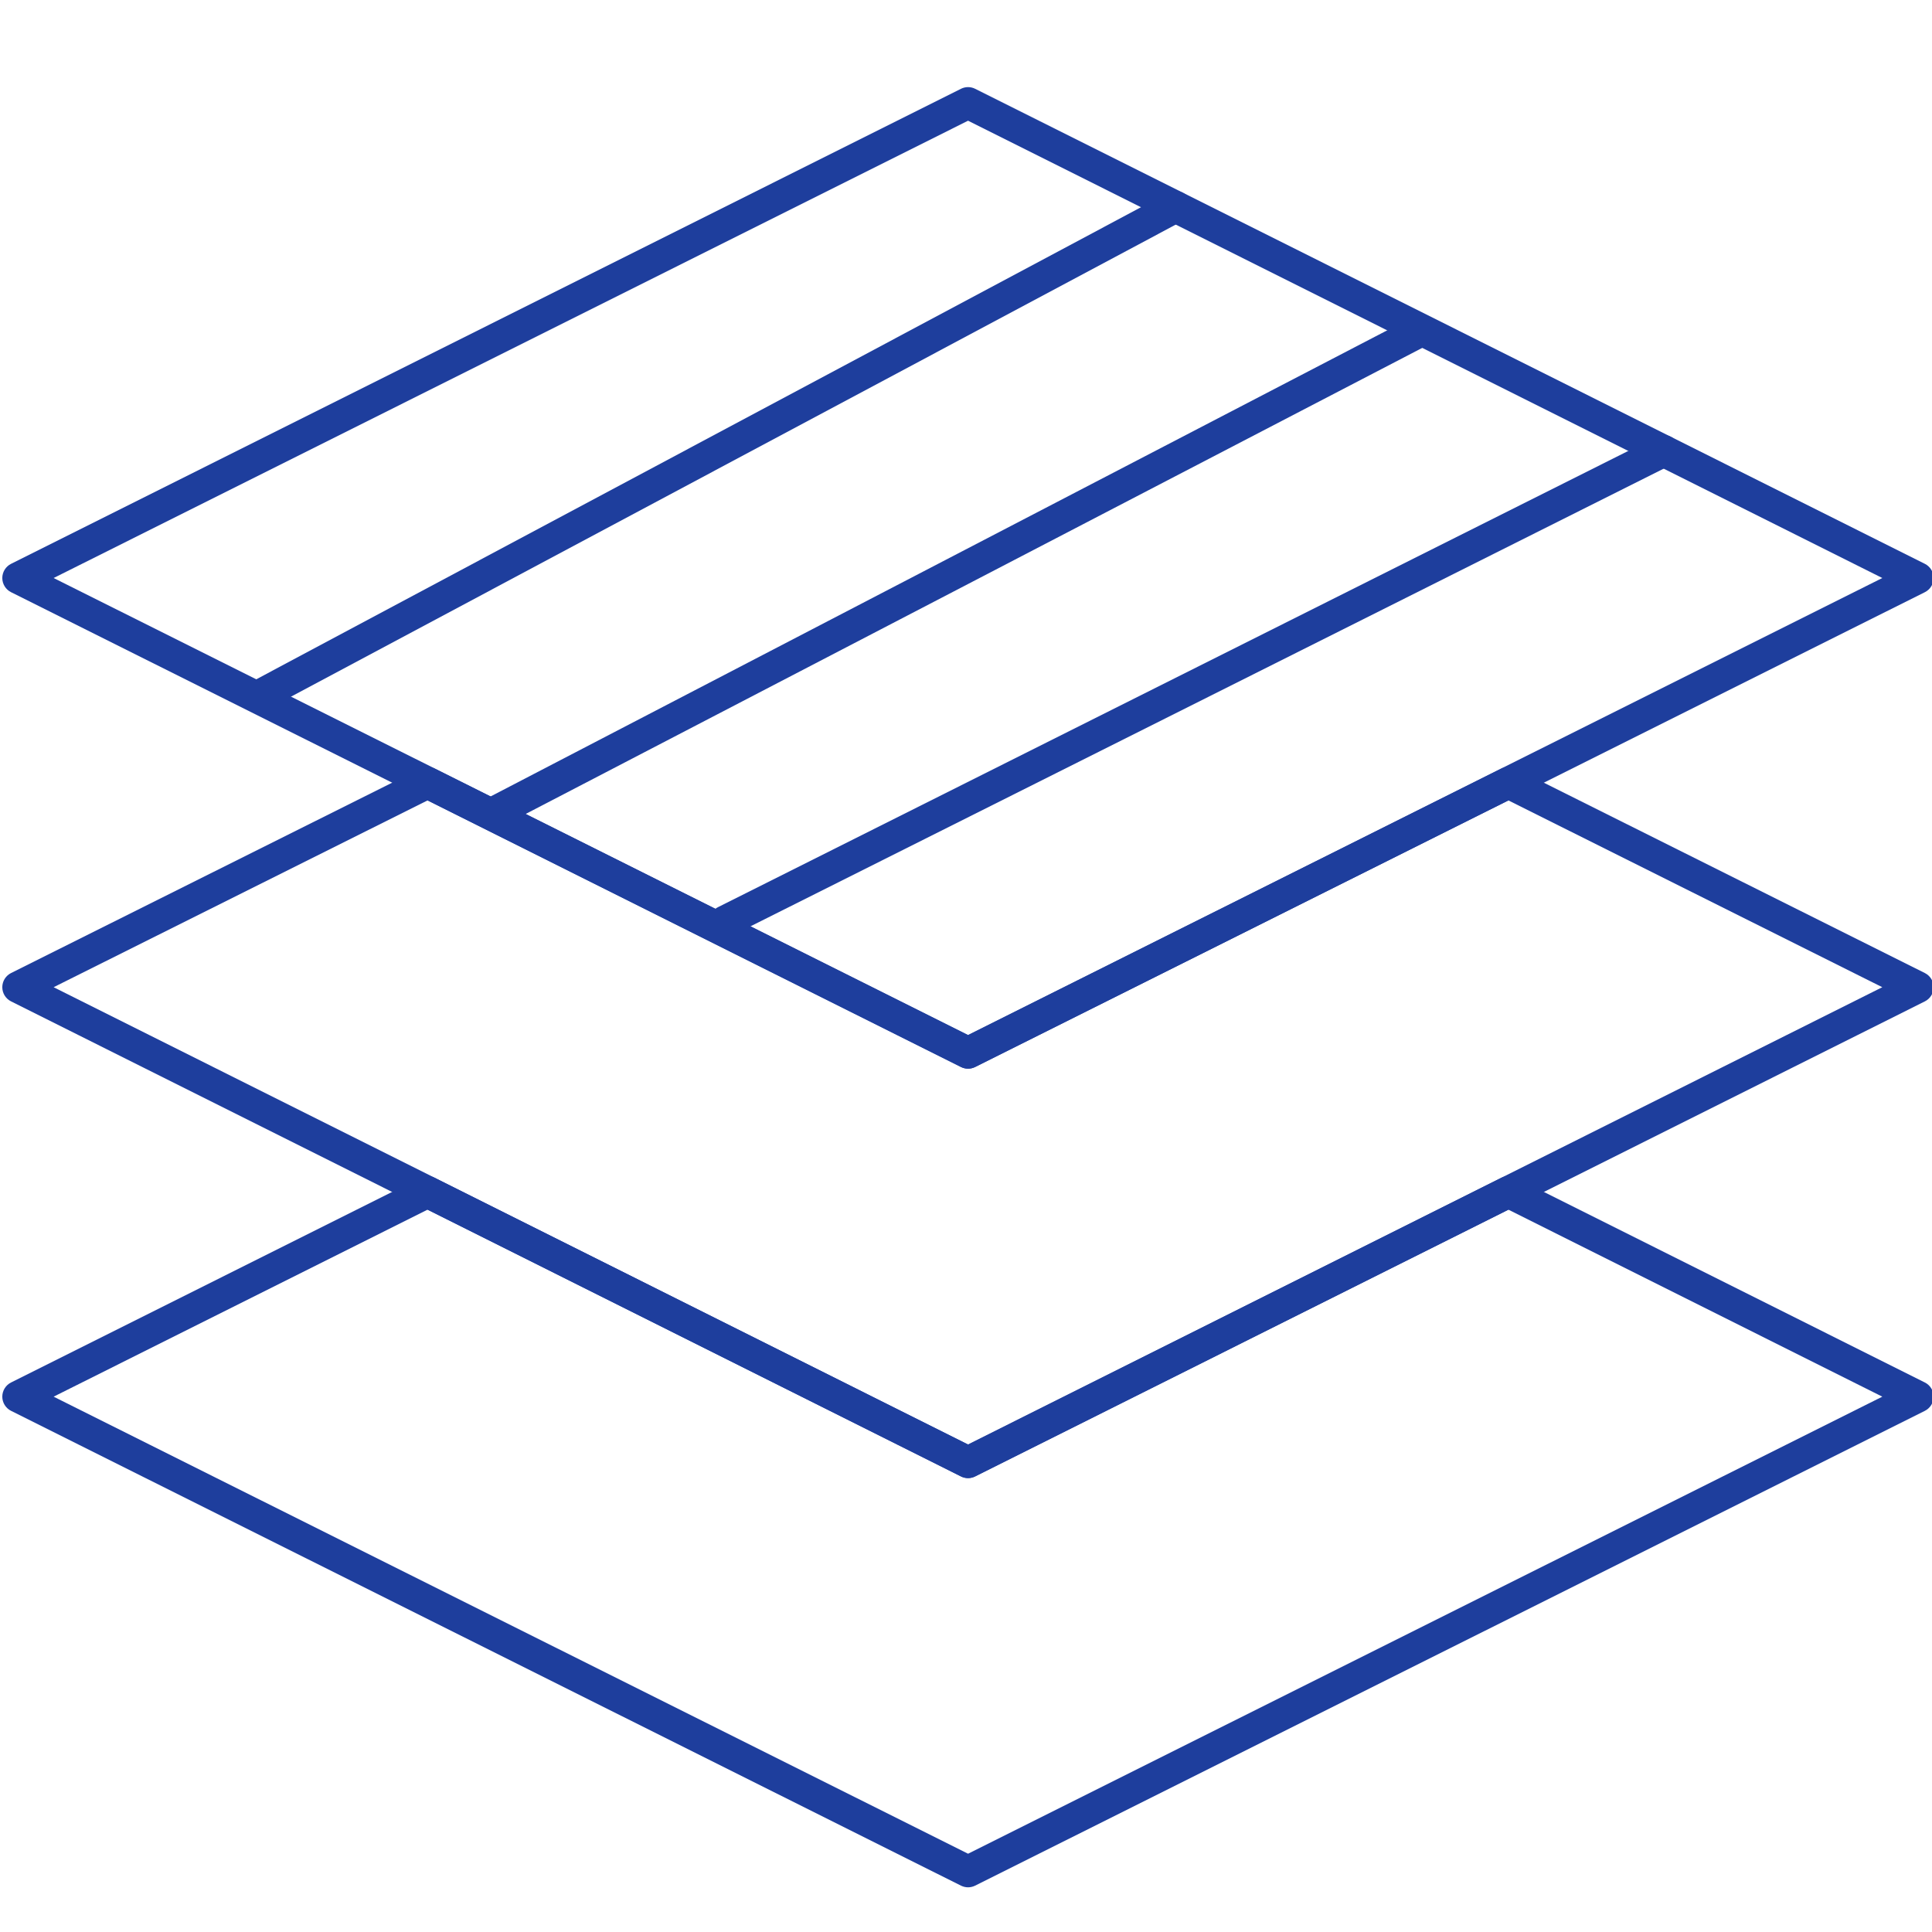 <?xml version="1.0" encoding="UTF-8" standalone="no"?>
<!DOCTYPE svg PUBLIC "-//W3C//DTD SVG 1.1//EN" "http://www.w3.org/Graphics/SVG/1.1/DTD/svg11.dtd">
<svg width="100%" height="100%" viewBox="0 0 330 330" version="1.1" xmlns="http://www.w3.org/2000/svg" xmlns:xlink="http://www.w3.org/1999/xlink" xml:space="preserve" xmlns:serif="http://www.serif.com/" style="fill-rule:evenodd;clip-rule:evenodd;stroke-linejoin:round;stroke-miterlimit:2;">
    <g transform="matrix(1,0,0,1,-2043,-1666)">
        <g transform="matrix(4.167,0,0,4.167,0,0)">
            <path d="M492.479,423.501L529.962,442.236L567.438,423.501L529.962,404.756L492.479,423.501ZM529.962,443.613C529.862,443.613 529.763,443.59 529.671,443.544L490.734,424.082C490.515,423.973 490.375,423.747 490.375,423.501C490.375,423.255 490.515,423.029 490.734,422.92L529.671,403.448C529.854,403.356 530.069,403.356 530.253,403.448L569.182,422.92C569.401,423.029 569.541,423.255 569.541,423.501C569.541,423.747 569.401,423.973 569.182,424.082L530.253,443.544C530.161,443.59 530.062,443.613 529.962,443.613Z" style="fill:rgb(30,62,157);fill-rule:nonzero;"/>
            <path d="M492.479,440.274L529.962,459.02L567.437,440.274L552.112,432.618L530.253,443.544C530.069,443.636 529.854,443.636 529.671,443.544L507.806,432.618L492.479,440.274ZM529.962,460.396C529.862,460.396 529.763,460.373 529.671,460.327L490.734,440.855C490.515,440.746 490.375,440.521 490.375,440.274C490.375,440.028 490.515,439.803 490.735,439.693L507.516,431.311C507.697,431.219 507.913,431.219 508.097,431.311L529.962,442.236L551.821,431.311C552.005,431.219 552.221,431.219 552.402,431.311L569.181,439.693C569.401,439.803 569.541,440.028 569.541,440.274C569.541,440.521 569.401,440.745 569.182,440.855L530.253,460.327C530.161,460.373 530.062,460.396 529.962,460.396Z" style="fill:rgb(30,62,157);fill-rule:nonzero;"/>
            <path d="M492.479,457.058L529.962,475.793L567.438,457.058L552.112,449.393L530.253,460.327C530.069,460.419 529.854,460.419 529.671,460.327L507.806,449.393L492.479,457.058ZM529.962,477.17C529.862,477.17 529.763,477.146 529.671,477.101L490.734,457.639C490.515,457.529 490.375,457.304 490.375,457.058C490.375,456.812 490.515,456.586 490.734,456.477L507.515,448.085C507.698,447.993 507.913,447.993 508.097,448.085L529.962,459.02L551.821,448.085C552.005,447.993 552.22,447.993 552.403,448.085L569.182,456.477C569.401,456.586 569.541,456.812 569.541,457.058C569.541,457.304 569.401,457.529 569.182,457.639L530.253,477.101C530.161,477.146 530.062,477.17 529.962,477.17Z" style="fill:rgb(30,62,157);fill-rule:nonzero;"/>
            <path d="M501.033,428.907C500.801,428.907 500.576,428.782 500.459,428.563C500.29,428.246 500.409,427.853 500.727,427.684L538.159,407.711C538.475,407.542 538.869,407.661 539.038,407.979C539.207,408.295 539.088,408.688 538.771,408.857L501.338,428.83C501.241,428.882 501.136,428.907 501.033,428.907Z" style="fill:rgb(30,62,157);fill-rule:nonzero;"/>
            <path d="M510.458,433.804C510.223,433.804 509.996,433.676 509.88,433.453C509.715,433.135 509.839,432.742 510.157,432.576L548.024,412.891C548.345,412.726 548.736,412.851 548.901,413.168C549.066,413.486 548.942,413.879 548.624,414.045L510.757,433.73C510.661,433.78 510.559,433.804 510.458,433.804Z" style="fill:rgb(30,62,157);fill-rule:nonzero;"/>
            <path d="M520,438.227C519.762,438.227 519.531,438.095 519.418,437.867C519.257,437.547 519.387,437.156 519.708,436.995L558.188,417.709C558.507,417.548 558.898,417.679 559.06,417.999C559.221,418.319 559.091,418.71 558.77,418.871L520.289,438.157C520.197,438.204 520.098,438.227 520,438.227Z" style="fill:rgb(30,62,157);fill-rule:nonzero;"/>
        </g>
    </g>
</svg>
